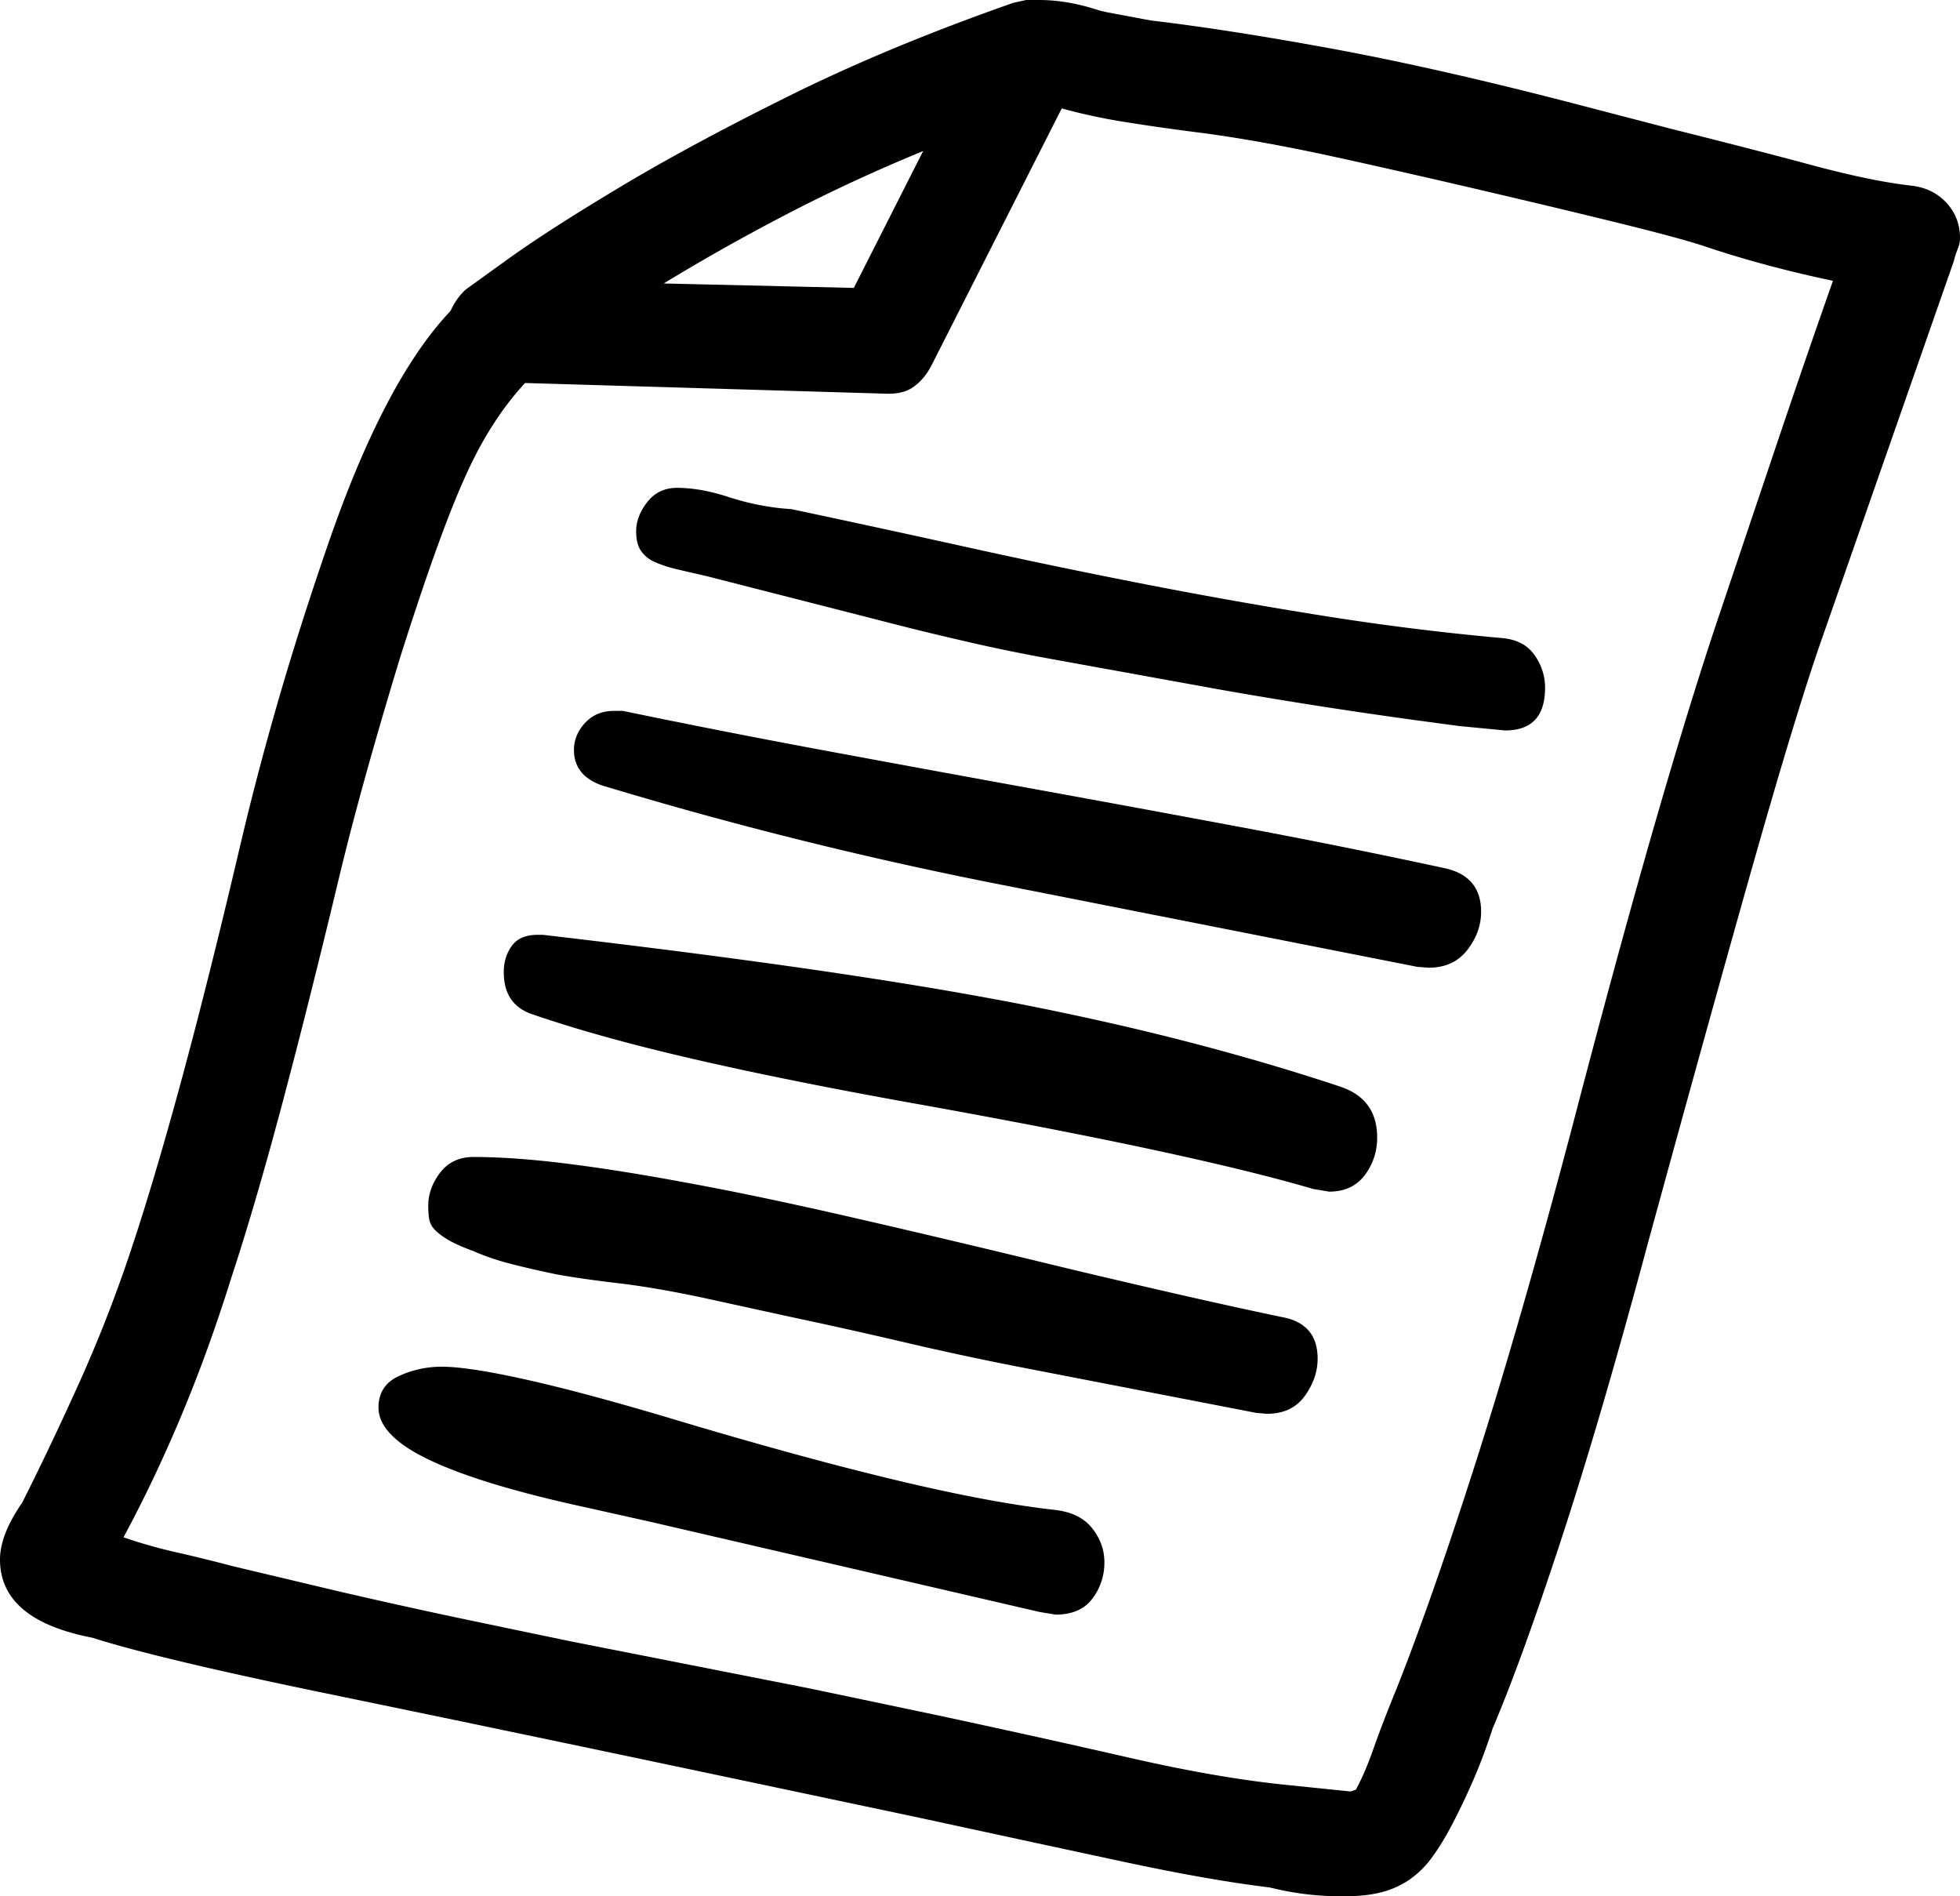 <svg viewBox="0 0 2206 2134" xmlns="http://www.w3.org/2000/svg"><path d="m961 324 78-154q-78 32-150.5 69.5t-141.5 79.5zm282 1434a66.56 66.56 0 0 1 -13.5 41q-13.5 18-41.5 18l-18-3-436-101-76-17q-115-25-173.5-52.5t-58.5-59.5q0-25 23-35.5a114.29 114.29 0 0 1 48-10.5q31 0 99.5 15.5t174.5 47.5q138 41 241 65.5t174 32.5q29 3 43 20.5t14 38.5zm496-984q0 48-45 48l-52-5-52-7q-58-8-112-16.5t-105-17.5l-193-35q-44-8-83.5-17t-75.5-18l-227-58q-18-4-32.5-7.5a140.66 140.66 0 0 1 -24.5-8 36.41 36.41 0 0 1 -15.5-12.5q-5.5-8-5.5-22 0-17 12.5-33t33.5-16q26 0 57 10a294.08 294.08 0 0 0 60 13l12 1q99 21 198.5 43t199.5 41.5q100 19.5 200.5 35.5t200.5 25q25 2 37 19a62.84 62.84 0 0 1 12 37zm-72 252q0 23-15.5 43t-43.5 20l-13-1-461-91a4646.83 4646.83 0 0 1 -456-113q-32-11-32-40 0-17 12.5-30.5t32.5-13.5h10q116 24 232 45.5t231.5 42.5q115.5 21 230.5 42.5t231 46.5q41 9 41 49zm-184 503q0 22-14.5 42t-42.5 20l-12-1-263-51q-67-13-131-28t-130-29l-96-21q-56-12-98.5-17t-69.5-10q-29-6-52-12a267.83 267.83 0 0 1 -41-14q-19-7-29-13t-15-11.5a22.91 22.91 0 0 1 -6-12 95.43 95.43 0 0 1 -1-14.5q0-20 13.5-37.5t37.5-17.5q45 0 105 7.5t135 21.5q77 14 184 38.5t247 58.5q63 15 122 28.5t116 25.5q41 7 41 47zm67-249a68.55 68.55 0 0 1 -14 42.5q-14 18.49-40 18.5l-18-3q-136-40-442-95-146-26-254.5-51t-183.5-51q-31-11-31-47 0-17 9-29.5t29-12.5h6q172 20 306.5 39.5t236.5 39.5q101 20 189 43t166 49q41 14 41 57zm513-964q-38-8-73.5-17.5t-68.5-20.5q-23-8-83-23t-158-38q-98-23-178-40.5t-146-26.5q-48-6-88.5-12.5a648.78 648.78 0 0 1 -72.5-15.5l-147 290q-8 15-20 23.5t-32 7.5l-405-12q-40 43-69 109-29 65-72 201-21 69-38 130t-30 115q-35 146-65 258.5t-57 194.5q-26 83-56.5 155.5t-64.5 135.5a566.58 566.58 0 0 0 60 17q31 7 61 15l122 29q78 18 142.5 31.5t117.5 24.5l269 53 143 30q121 26 217 48t171 30l78 8 6-2q10-18 20-46.5t26-67.5q40-101 89.5-256t106.5-370q50-192 91.5-336.5t75.5-245.5q34-101 65.5-194.5t62.5-181.5zm143-48a30.93 30.93 0 0 1 -2.5 12 98.44 98.44 0 0 0 -4.5 14l-152 435q-29 85-76 251t-116 418q-54 201-98.5 336.5t-76.5 210.5q-10 31-21.5 57.5t-23.5 49.5q-12 23-23.5 38.5a106.42 106.42 0 0 1 -25.5 25 99.91 99.91 0 0 1 -31.5 14q-17.5 4.5-42.5 4.5a346.74 346.74 0 0 1 -43-2.5 338.67 338.67 0 0 1 -40-7.5q-67-8-165-29t-232-50l-142-30q-317-67-514-107.5t-272-64.5q-104-20-104-88 0-28 25-64l3-6q32-64 63-133a1568.66 1568.66 0 0 0 57-147q26-78 56.5-190.5t65.5-261.5q18-77 42-160.5t56-176.5q64-187 139-266 7-15 17-24 4-3 48.5-35t124.5-80q80-48 192-103.5t252-104.5l14-3h15q32 0 68 12l9 2 48 9q85 10 200 31t263 59l123 32q92 23 159 41t112 23q24 3 39 19.5t15 39.5z"/></svg>